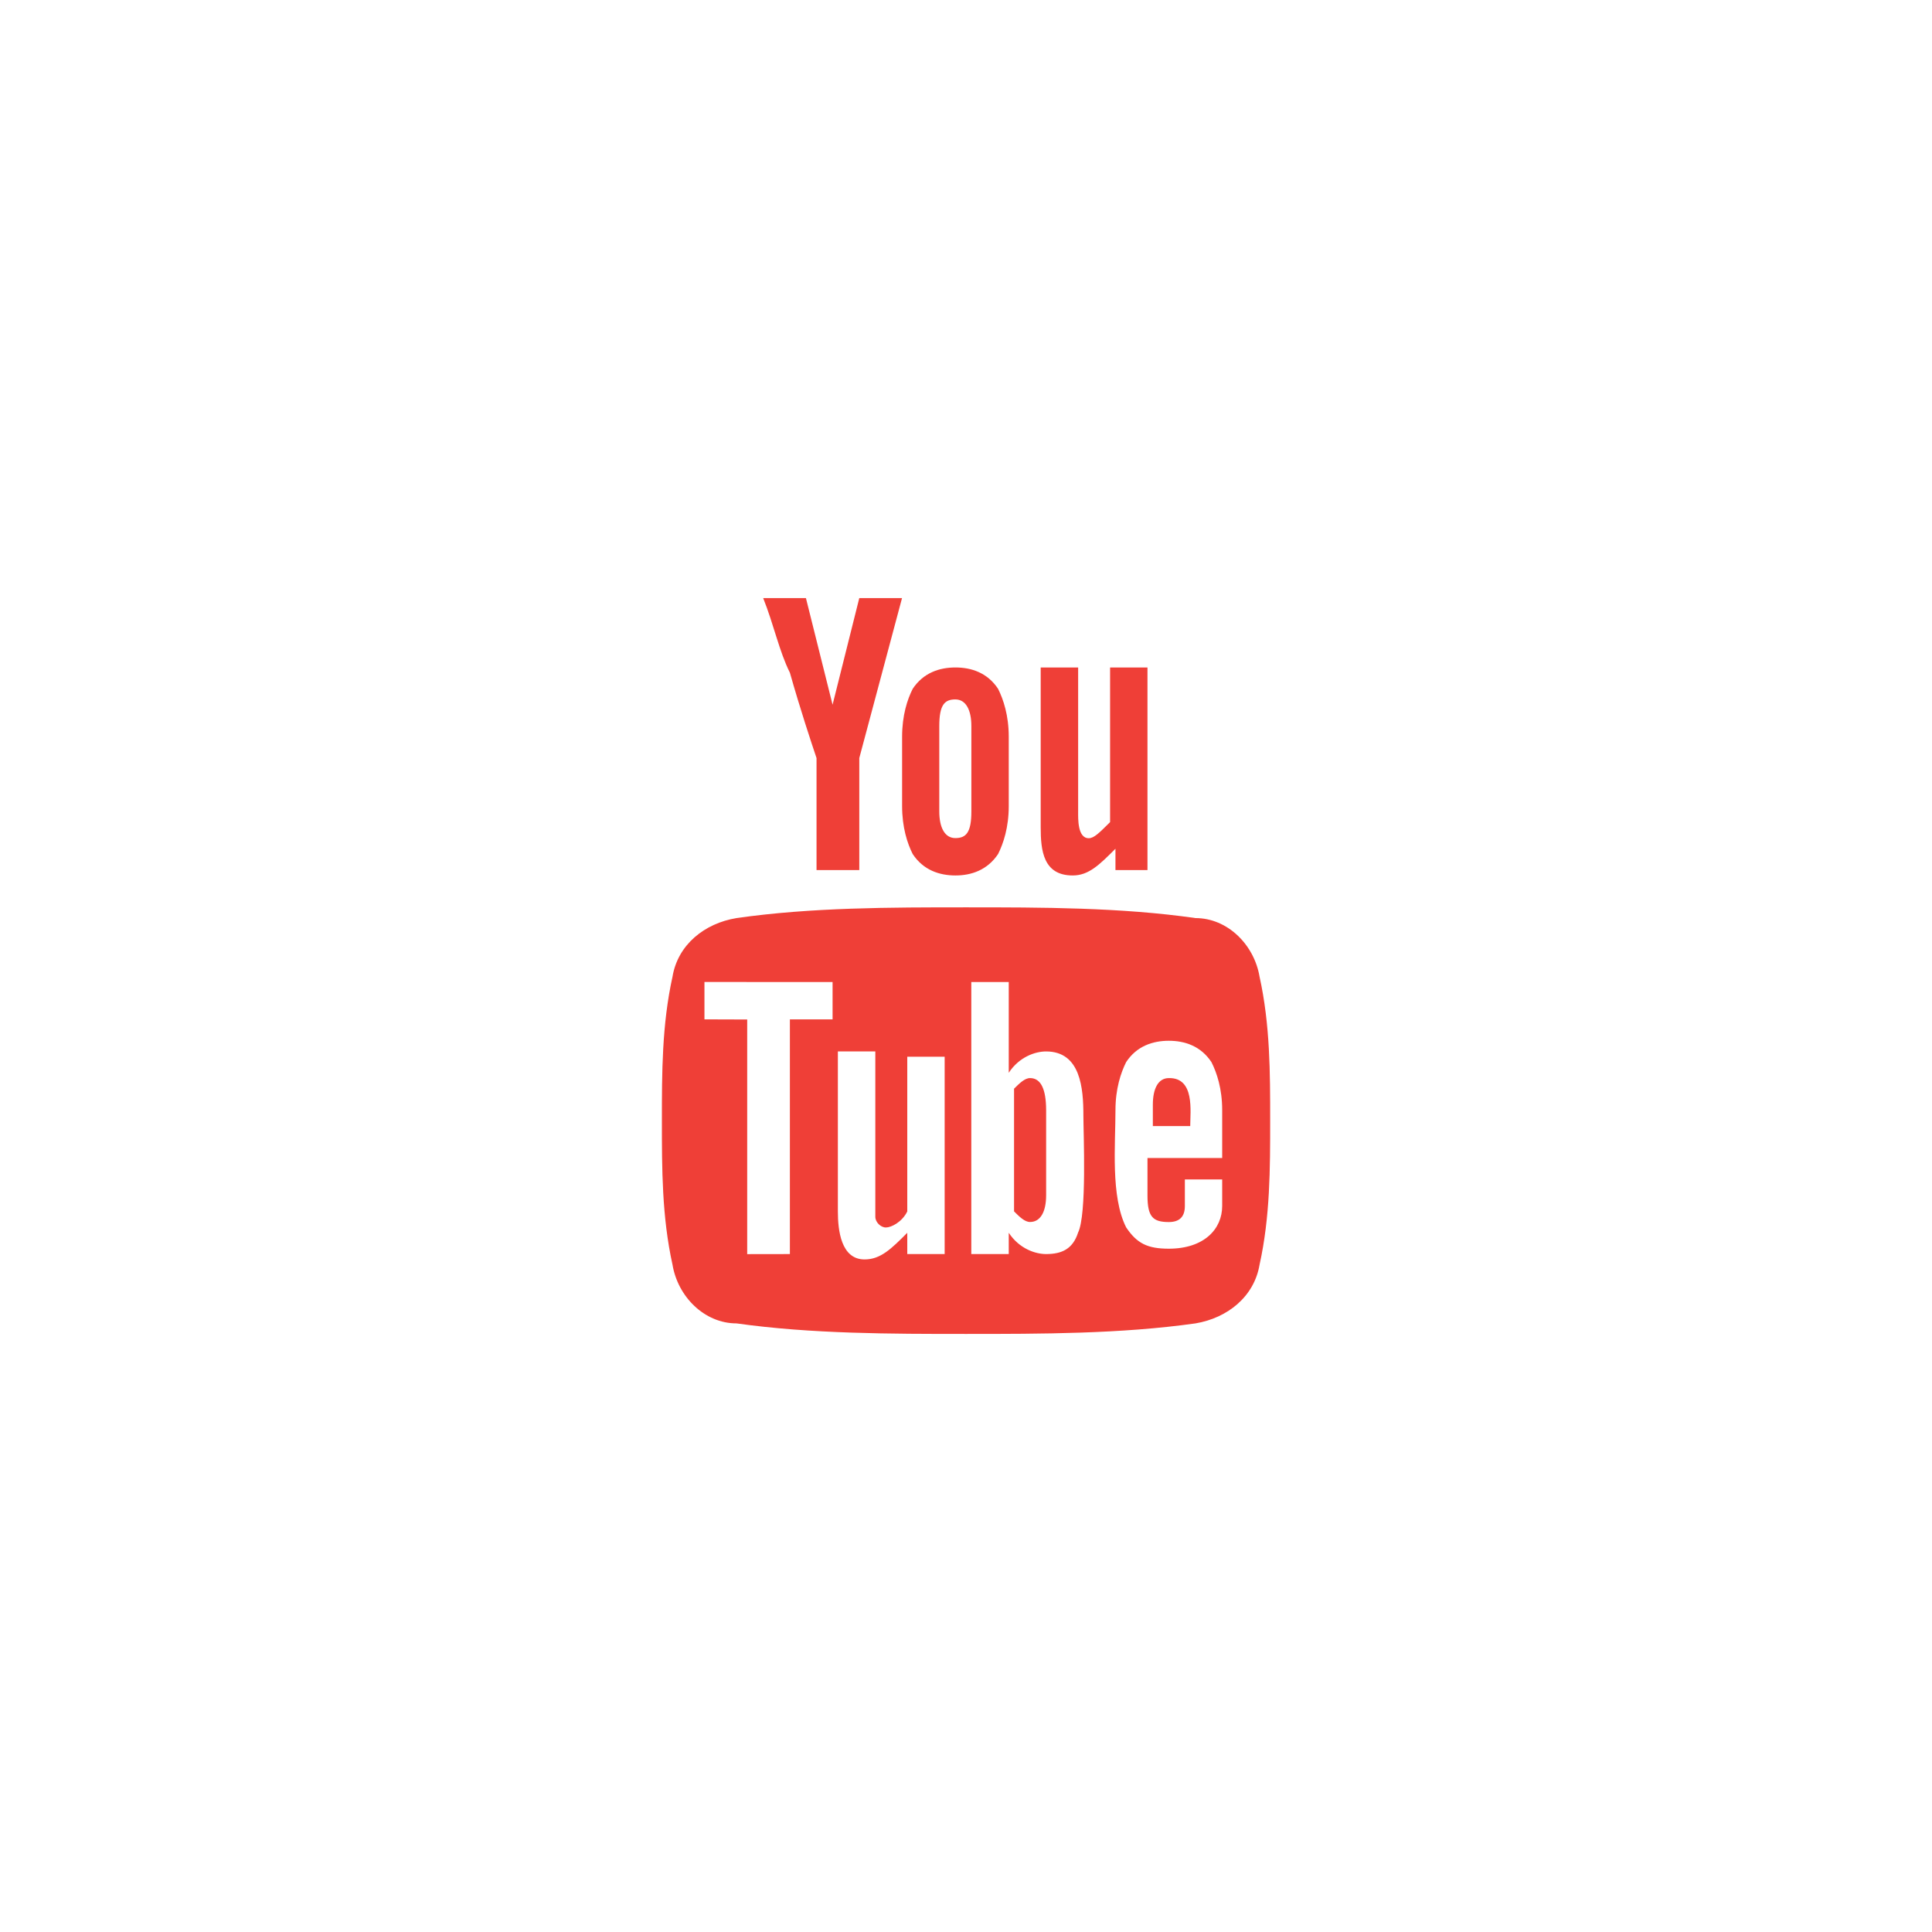 <?xml version="1.0" encoding="UTF-8"?>
<!DOCTYPE svg PUBLIC "-//W3C//DTD SVG 1.1//EN" "http://www.w3.org/Graphics/SVG/1.1/DTD/svg11.dtd">
<!-- Creator: CorelDRAW X8 -->
<svg xmlns="http://www.w3.org/2000/svg" xml:space="preserve" width="34px" height="34px" version="1.1" style="shape-rendering:geometricPrecision; text-rendering:geometricPrecision; image-rendering:optimizeQuality; fill-rule:evenodd; clip-rule:evenodd"
viewBox="0 0 3400000 3400000"
 xmlns:xlink="http://www.w3.org/1999/xlink">
 <defs>
  <style type="text/css">
   <![CDATA[
    .fil0 {fill:#EF3F37}
   ]]>
  </style>
 </defs>
 <g id="Слой_x0020_1">
  <path class="fil0" d="M1587438 1052505l-75238 0 -47009 187681 -46890 -187681 -75238 0c18780,47009 28229,93781 47009,131341 18661,65789 37441,122129 46890,150240l0 197131 75238 0 0 -197131 75238 -281581 0 0zm629188 666393c-9449,-56340 -56222,-103231 -112798,-103231 -131459,-18898 -272368,-18898 -403828,-18898 -131460,0 -272250,0 -403828,18898 -56222,9213 -103349,46773 -112680,103231 -18662,84451 -18662,168902 -18662,253234 0,84451 0,169020 18662,253471 9331,56340 56222,103349 112680,103349 131578,18543 272368,18543 403828,18543 131460,0 272369,0 403828,-18543 56340,-9449 103349,-47009 112798,-103349 18662,-84451 18662,-169020 18662,-253471 0,-84214 0,-168665 -18662,-253234zm-751435 75002l-75119 0 0 413041 -75120 118 0 -412923 -75238 -236 0 -65789 225477 118 0 65671zm197367 413041l-65907 0 0 -37442c-28111,28229 -46891,46891 -75120,46891 -41575,0 -47009,-51615 -47009,-84451l0 -281581 65907 0 0 262801c0,18780 0,18780 0,28229 0,9331 9331,18780 18662,18780 9331,0 28347,-9449 37560,-28229l0 -272250 65789 0 0 347488 118 -118 0 -118zm234573 -37442c-9213,28229 -28111,37442 -56222,37442 -18662,0 -47009,-9213 -65671,-37442l0 37442 -65907 0 0 -478712 65907 0 0 159689c18544,-28229 46891,-37560 65671,-37560 60710,0 65671,64608 65671,112561 0,31419 6378,175044 -9449,206462l0 118zm253706 -131578l-131460 0 0 65789c0,37678 9331,46891 37560,46891 18662,0 28229,-9213 28229,-28229 0,0 0,-18662 0,-46773l65671 0 0 9331c0,18662 0,37442 0,37442 0,40513 -31772,75120 -93900,75120 -37678,0 -56221,-9331 -75119,-37560 -27403,-54332 -18780,-144925 -18780,-206343 0,-37560 9449,-65789 18780,-84451 18543,-28229 46890,-37560 75119,-37560 28229,0 56340,9331 75002,37560 9449,18662 18898,46773 18898,84451l0 84332 0 118 0 -118zm-93781 -140672c-18899,0 -28229,18662 -28229,46891l0 37559 65788 0c0,-25866 8268,-85277 -37559,-84450l0 0zm-244376 0c-9331,0 -18662,9331 -28111,18662l0 215910c9331,9331 18662,18662 28111,18662 18780,0 28347,-18662 28347,-47009l0 -150004c-118,-37559 -9567,-56221 -28347,-56221zm-37442 -478712l0 -121893c0,-37678 -9449,-65789 -18780,-84451 -18662,-28229 -46891,-37559 -75002,-37559 -28347,0 -56458,9330 -75238,37559 -9449,18662 -18662,46773 -18662,84451l0 121893c0,37560 9213,65789 18662,84451 18662,28229 46891,37678 75238,37678 28111,0 56222,-9568 75002,-37678 9331,-18662 18780,-46773 18780,-84451zm-65789 9449c0,37442 -9449,46891 -28229,46891 -18662,0 -28229,-18780 -28229,-46891l0 -150240c0,-37442 9449,-46891 28229,-46891 18662,0 28229,18662 28229,46891l0 150240zm309928 103231l0 -356583 -65788 0 0 272132c-18780,18662 -28229,28347 -37560,28347 -19961,0 -18662,-34962 -18662,-47009l0 -253470 -65907 0 0 281463c0,40749 4606,84569 56340,84569 28347,0 47009,-18898 75238,-47009l0 37560 56339 0 0 0 0 0z"/>
 </g>
</svg>
